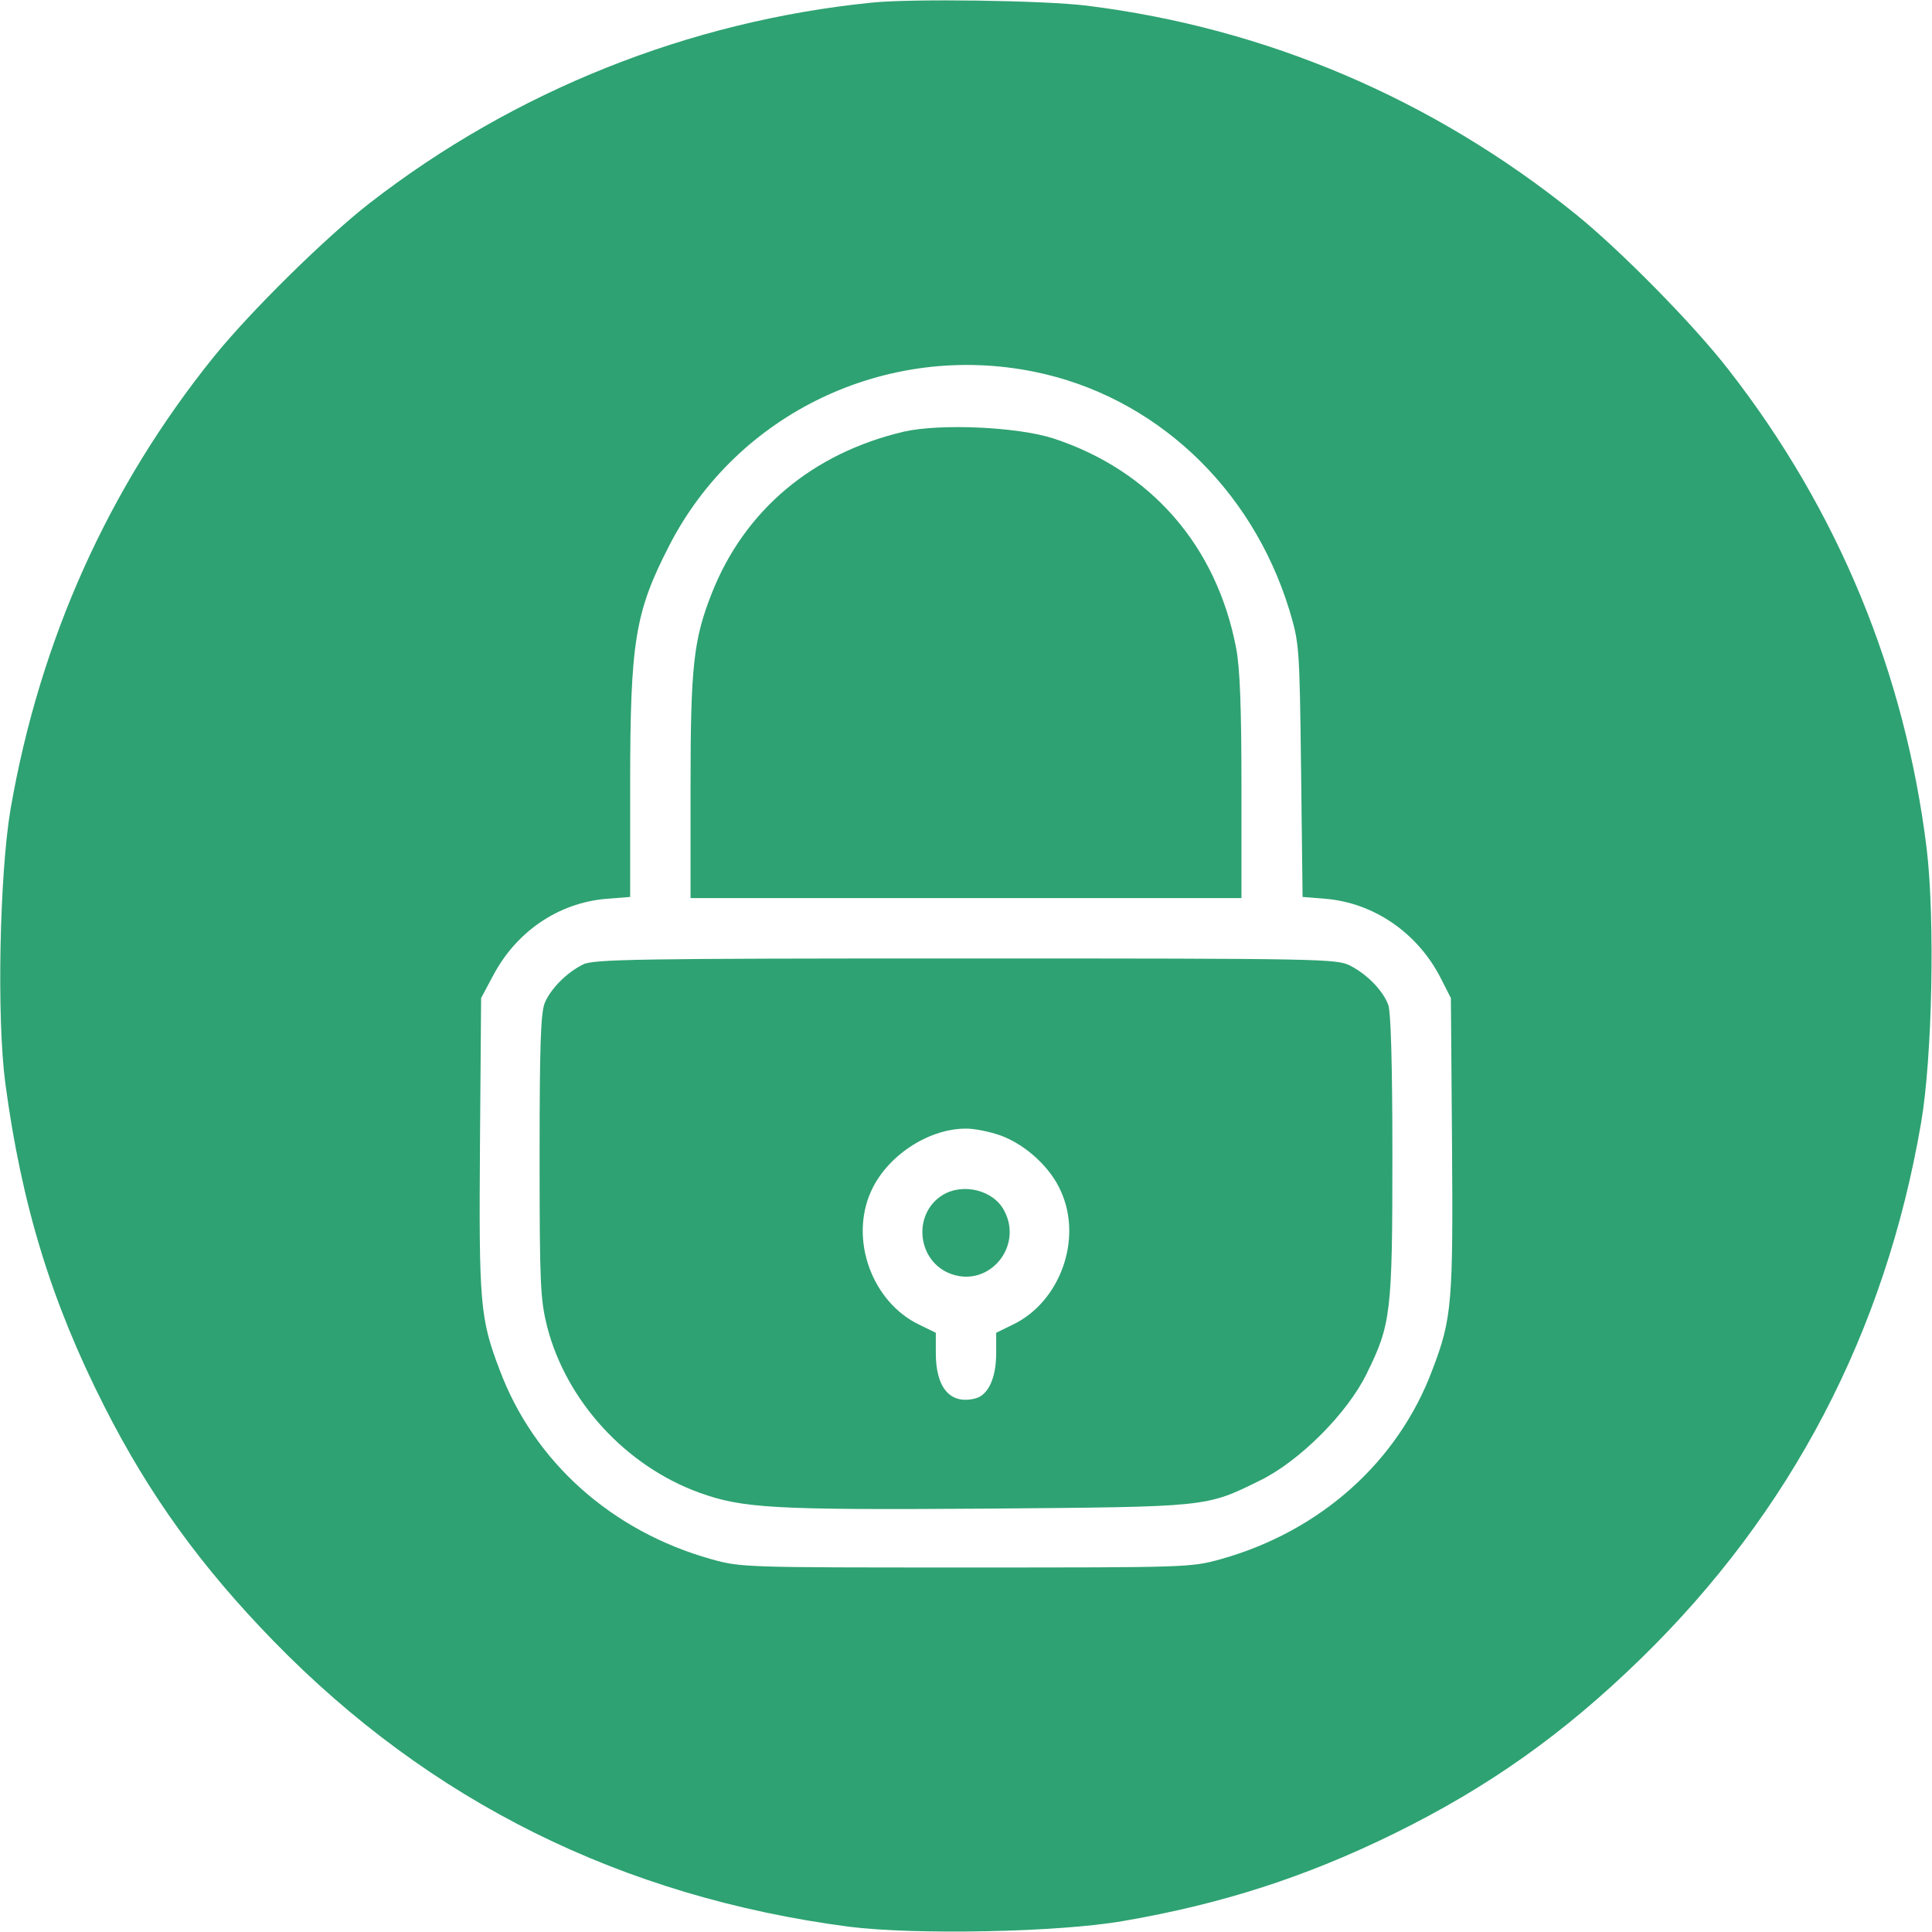 
<svg version="1.0" xmlns="http://www.w3.org/2000/svg"
 width="100%" height="100%" viewBox="0 0 512 512"
 preserveAspectRatio="xMidYMid meet">
<g transform="translate(0,512) scale(0.1,-0.1)"
fill="rgb(46, 162, 114)" stroke="none">
<path d="M2310 5113 c-485 -49 -947 -234 -1330 -531 -117 -91 -316 -287 -413
-407 -279 -346 -461 -750 -539 -1199 -29 -172 -37 -551 -14 -726 43 -322 122
-581 263 -858 118 -233 256 -424 448 -621 414 -425 923 -678 1525 -757 174
-22 553 -15 726 15 262 45 485 117 719 232 248 122 448 263 654 464 397 387
647 864 742 1419 30 174 37 541 15 726 -57 466 -235 898 -525 1270 -92 119
-287 317 -406 413 -378 305 -820 493 -1295 552 -113 14 -466 19 -570 8z m430
-978 c318 -64 577 -305 677 -632 26 -87 27 -93 31 -424 l4 -336 62 -5 c127
-11 242 -90 303 -208 l28 -55 3 -385 c3 -423 0 -464 -52 -600 -91 -244 -297
-428 -561 -502 -79 -22 -89 -22 -675 -22 -586 0 -596 0 -675 22 -264 74 -470
258 -561 502 -52 136 -55 177 -52 600 l3 385 32 60 c62 117 173 192 299 203
l64 5 0 296 c0 383 13 459 104 636 180 350 575 539 966 460z"/>
<path d="M2395 3976 c-242 -57 -422 -208 -509 -429 -48 -122 -56 -192 -56
-513 l0 -294 730 0 730 0 0 294 c0 212 -4 315 -14 368 -52 272 -226 471 -484
556 -96 31 -301 40 -397 18z"/>
<path d="M1545 2564 c-44 -22 -85 -64 -101 -101 -11 -26 -14 -111 -14 -406 0
-342 2 -380 20 -453 51 -197 208 -369 404 -440 114 -41 196 -46 761 -42 589 5
579 3 725 75 104 51 231 178 282 283 64 130 68 160 68 577 0 239 -4 382 -11
400 -14 38 -56 81 -101 104 -36 18 -72 19 -1020 19 -870 0 -986 -2 -1013 -16z
m1109 -454 c66 -25 131 -85 158 -148 57 -127 -3 -292 -127 -352 l-45 -22 0
-54 c0 -66 -21 -111 -55 -120 -66 -17 -105 27 -105 120 l0 54 -45 22 c-124 60
-184 225 -127 352 41 93 150 166 249 167 23 1 67 -8 97 -19z"/>
<path d="M2498 1953 c-82 -51 -67 -179 25 -210 100 -34 189 75 138 169 -28 54
-109 74 -163 41z"/>
</g>
</svg>
